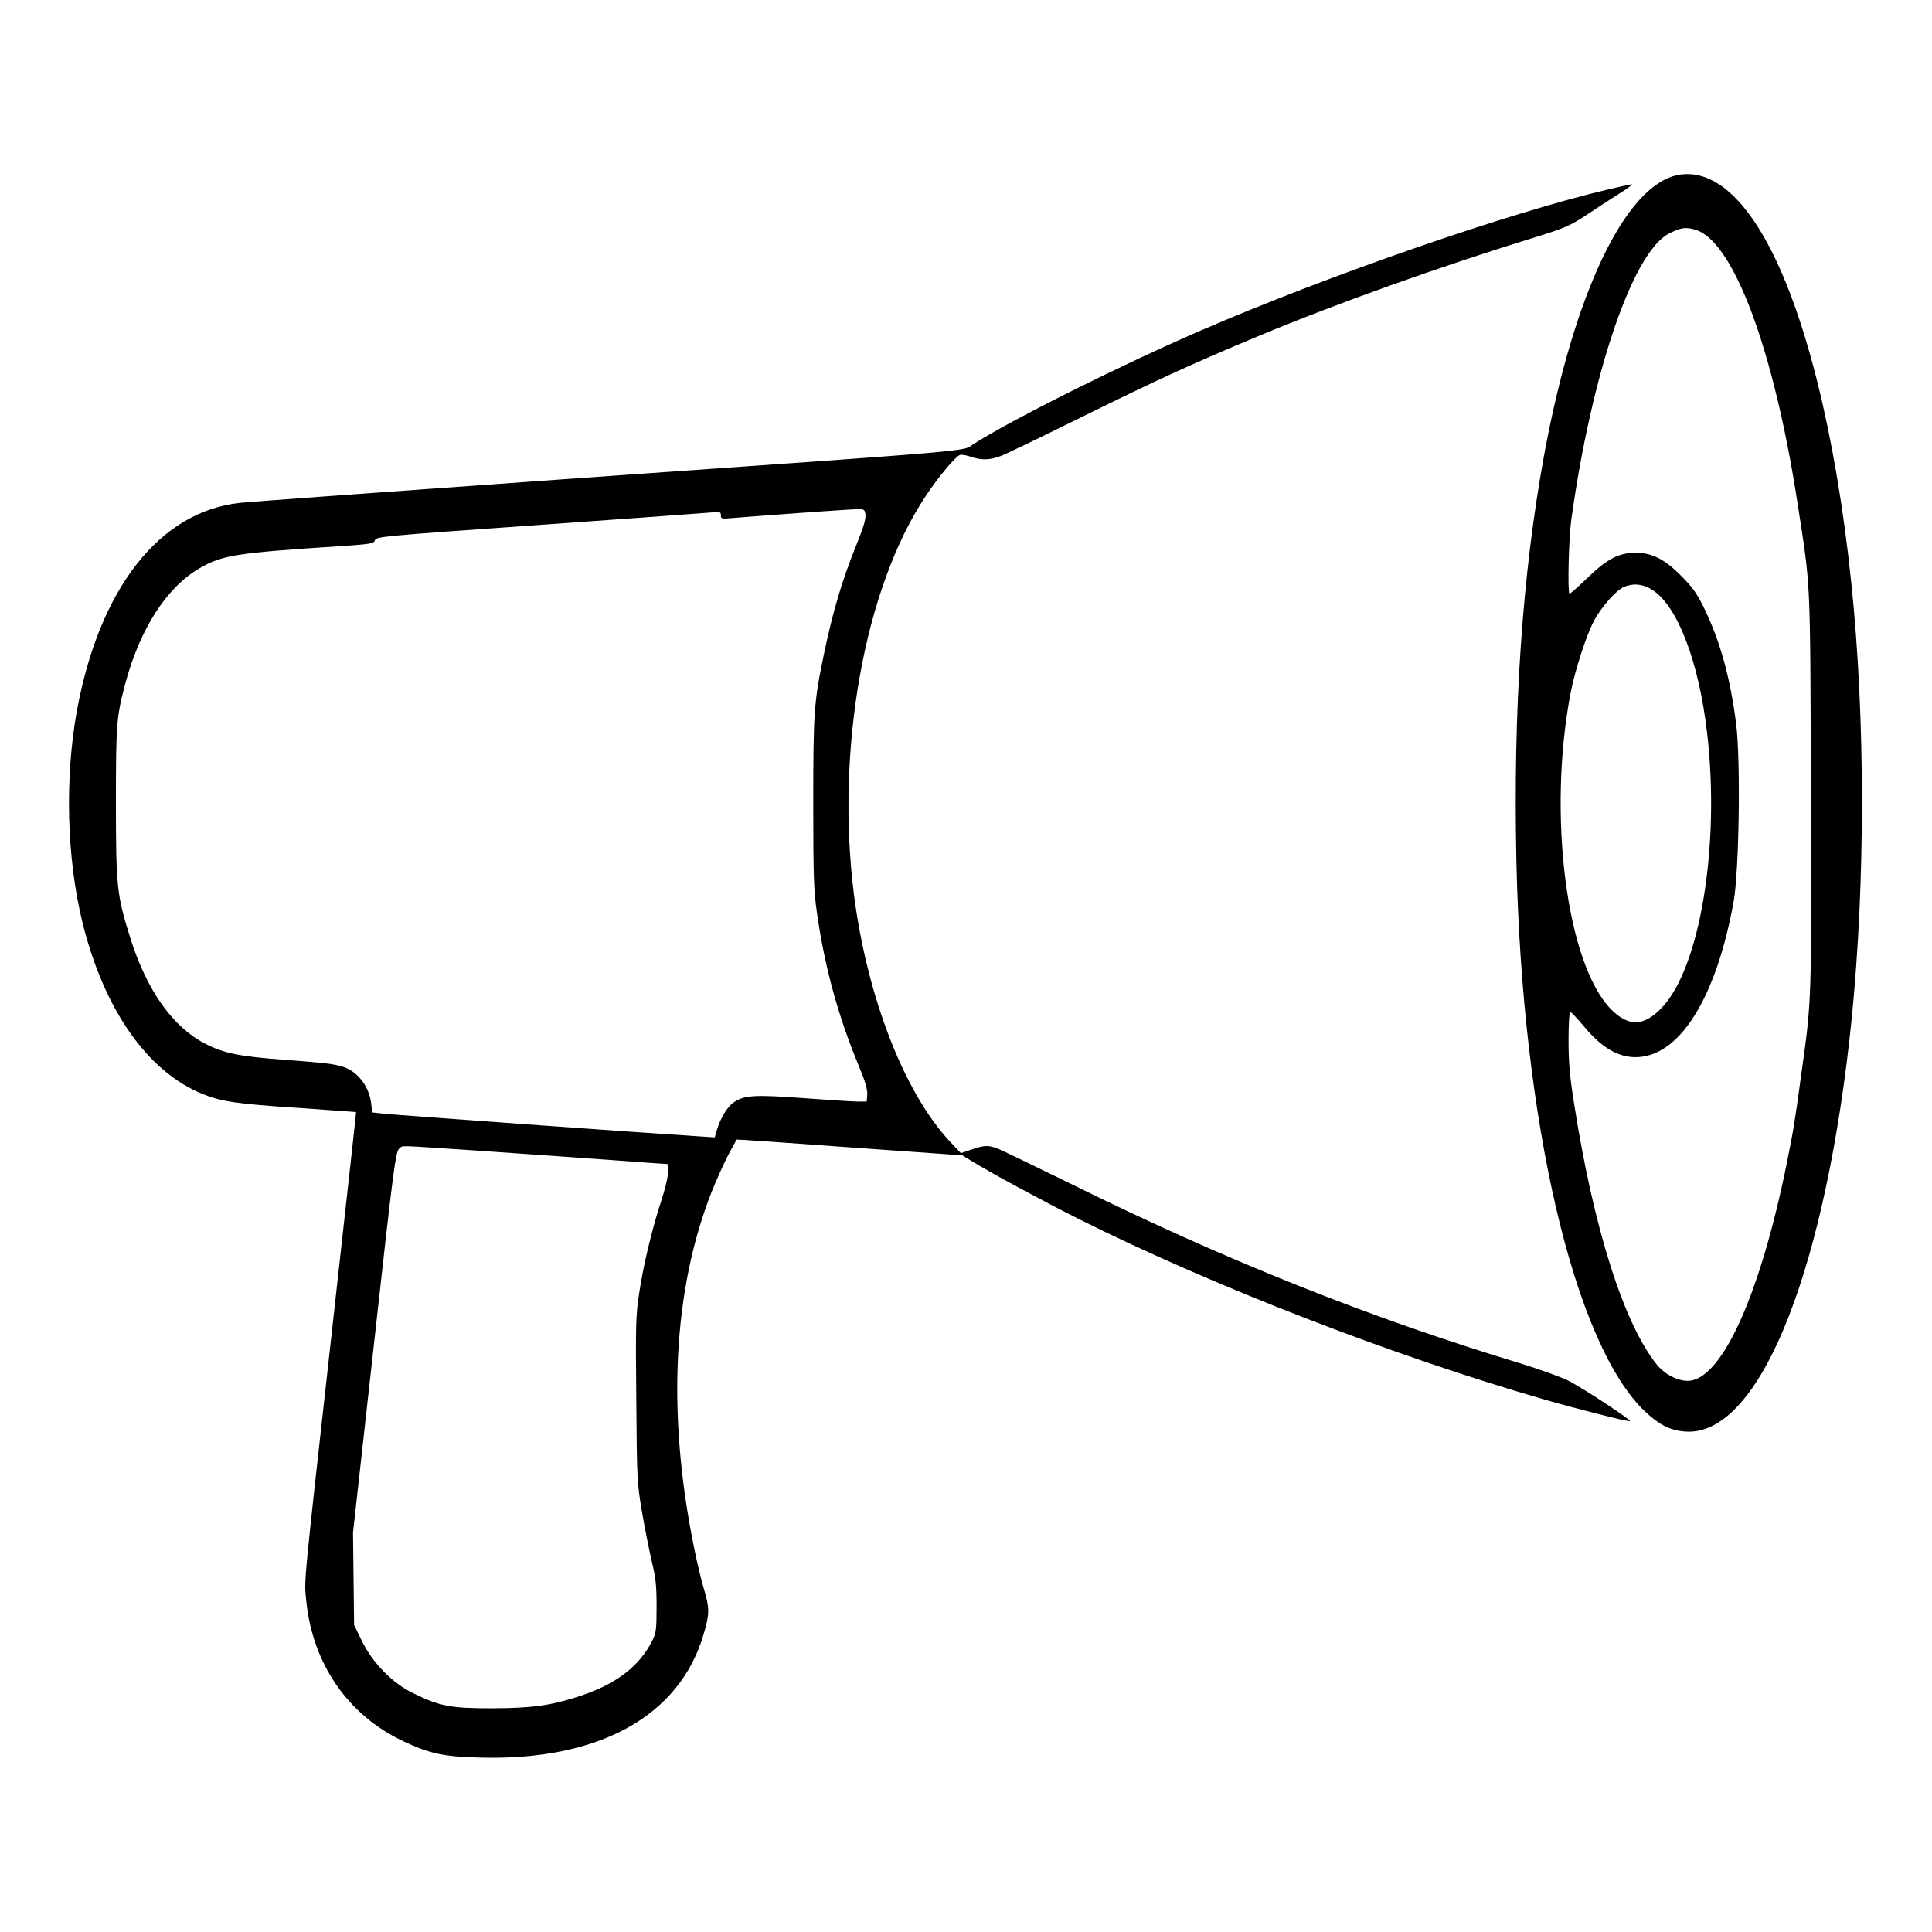 <?xml version="1.0" standalone="no"?>
<!DOCTYPE svg PUBLIC "-//W3C//DTD SVG 20010904//EN"
 "http://www.w3.org/TR/2001/REC-SVG-20010904/DTD/svg10.dtd">
<svg version="1.0" xmlns="http://www.w3.org/2000/svg"
 width="2048pt" height="2048pt" viewBox="0 0 2048 2048"
 preserveAspectRatio="xMidYMid meet">
<g transform="translate(0,2048) scale(0.192,-0.192)"
fill="#000000" stroke="none">
<path d="M9261 9700 c-289 -60 -572 -654 -736 -1547 -121 -661 -171 -1400
-153 -2238 31 -1441 320 -2676 713 -3044 77 -72 138 -102 218 -108 395 -31
753 819 906 2147 84 730 94 1630 26 2395 -74 825 -237 1542 -449 1965 -158
317 -341 467 -525 430z m100 -302 c209 -62 433 -662 563 -1508 74 -478 70
-392 74 -1585 4 -1157 4 -1162 -49 -1540 -41 -300 -44 -321 -84 -520 -143
-708 -348 -1173 -531 -1201 -58 -8 -140 30 -187 89 -182 226 -350 756 -457
1445 -24 152 -30 225 -30 347 0 87 4 155 9 155 5 0 39 -36 75 -79 97 -117 188
-171 286 -171 240 0 444 322 541 856 31 168 40 786 14 987 -32 251 -88 454
-175 633 -39 80 -63 116 -122 175 -94 97 -166 134 -258 134 -93 0 -161 -36
-272 -145 -49 -47 -91 -84 -93 -81 -11 11 -4 307 10 407 113 814 340 1478 539
1581 65 33 93 38 147 21z m-240 -1987 c140 -88 258 -395 304 -791 73 -623 -40
-1302 -253 -1520 -98 -101 -181 -102 -276 -7 -247 249 -353 1076 -225 1746 25
129 87 321 131 403 39 73 121 166 163 184 51 22 106 17 156 -15z M8875 9620
c-549 -130 -1537 -472 -2245 -778 -437 -189 -1044 -492 -1257 -628 -64 -41 89
-28 -2188 -188 -973 -69 -1812 -130 -1863 -136 -442 -49 -773 -472 -897 -1145
-68 -372 -57 -816 30 -1170 118 -481 359 -825 663 -948 102 -42 191 -55 527
-77 176 -12 321 -23 321 -23 1 -1 -59 -540 -132 -1197 -163 -1463 -155 -1383
-143 -1503 35 -347 230 -629 534 -773 146 -69 223 -86 422 -91 658 -19 1106
228 1238 682 33 113 33 141 2 247 -15 48 -40 154 -56 235 -150 738 -116 1419
99 1962 28 69 70 162 93 206 l44 80 44 -2 c24 -1 305 -21 623 -44 l579 -41 64
-39 c99 -61 390 -218 578 -312 744 -372 1736 -756 2571 -997 181 -52 448 -120
473 -120 18 0 -238 169 -334 221 -41 21 -154 62 -270 98 -830 251 -1624 568
-2465 983 -212 104 -402 196 -424 204 -51 19 -72 18 -142 -6 l-59 -20 -63 67
c-250 269 -454 795 -527 1358 -102 802 57 1693 394 2200 70 107 167 222 191
230 9 3 36 -2 60 -10 57 -20 105 -19 165 4 28 10 232 109 455 219 416 205 599
289 965 442 436 182 1006 385 1515 542 183 56 212 69 319 141 41 28 113 74
160 104 47 29 78 53 70 52 -7 0 -68 -13 -134 -29z m-4097 -1792 c3 -28 -9 -68
-53 -178 -75 -184 -128 -365 -174 -585 -57 -272 -61 -325 -61 -833 0 -408 3
-484 20 -602 42 -298 117 -573 231 -847 37 -89 49 -132 47 -160 l-3 -38 -50 0
c-27 0 -163 9 -301 19 -271 20 -327 16 -385 -25 -34 -24 -72 -87 -90 -148
l-13 -44 -105 7 c-261 16 -1663 117 -1721 124 l-65 7 -6 52 c-12 94 -77 177
-159 201 -55 16 -91 20 -324 38 -246 18 -333 36 -436 90 -177 92 -319 293
-409 577 -76 242 -81 283 -81 751 0 436 3 473 51 656 81 304 229 535 412 640
124 72 202 84 770 121 176 12 190 14 197 33 7 20 37 23 901 84 492 35 920 66
952 69 53 5 57 4 57 -15 0 -20 4 -21 68 -15 254 20 681 51 702 49 19 -1 26 -7
28 -28z m-2157 -3513 c206 -14 527 -37 713 -50 187 -14 343 -25 348 -25 19 0
6 -88 -28 -193 -53 -160 -101 -360 -125 -519 -19 -127 -20 -170 -16 -590 3
-433 5 -460 30 -611 15 -86 39 -210 54 -275 24 -99 28 -138 28 -257 0 -125 -3
-145 -23 -185 -74 -148 -207 -247 -421 -314 -150 -47 -248 -60 -466 -61 -226
0 -287 11 -433 83 -115 55 -225 168 -283 287 l-44 90 -3 255 -3 255 106 955
c122 1098 128 1150 152 1168 21 15 -24 16 414 -13z"/>
</g>
</svg>

